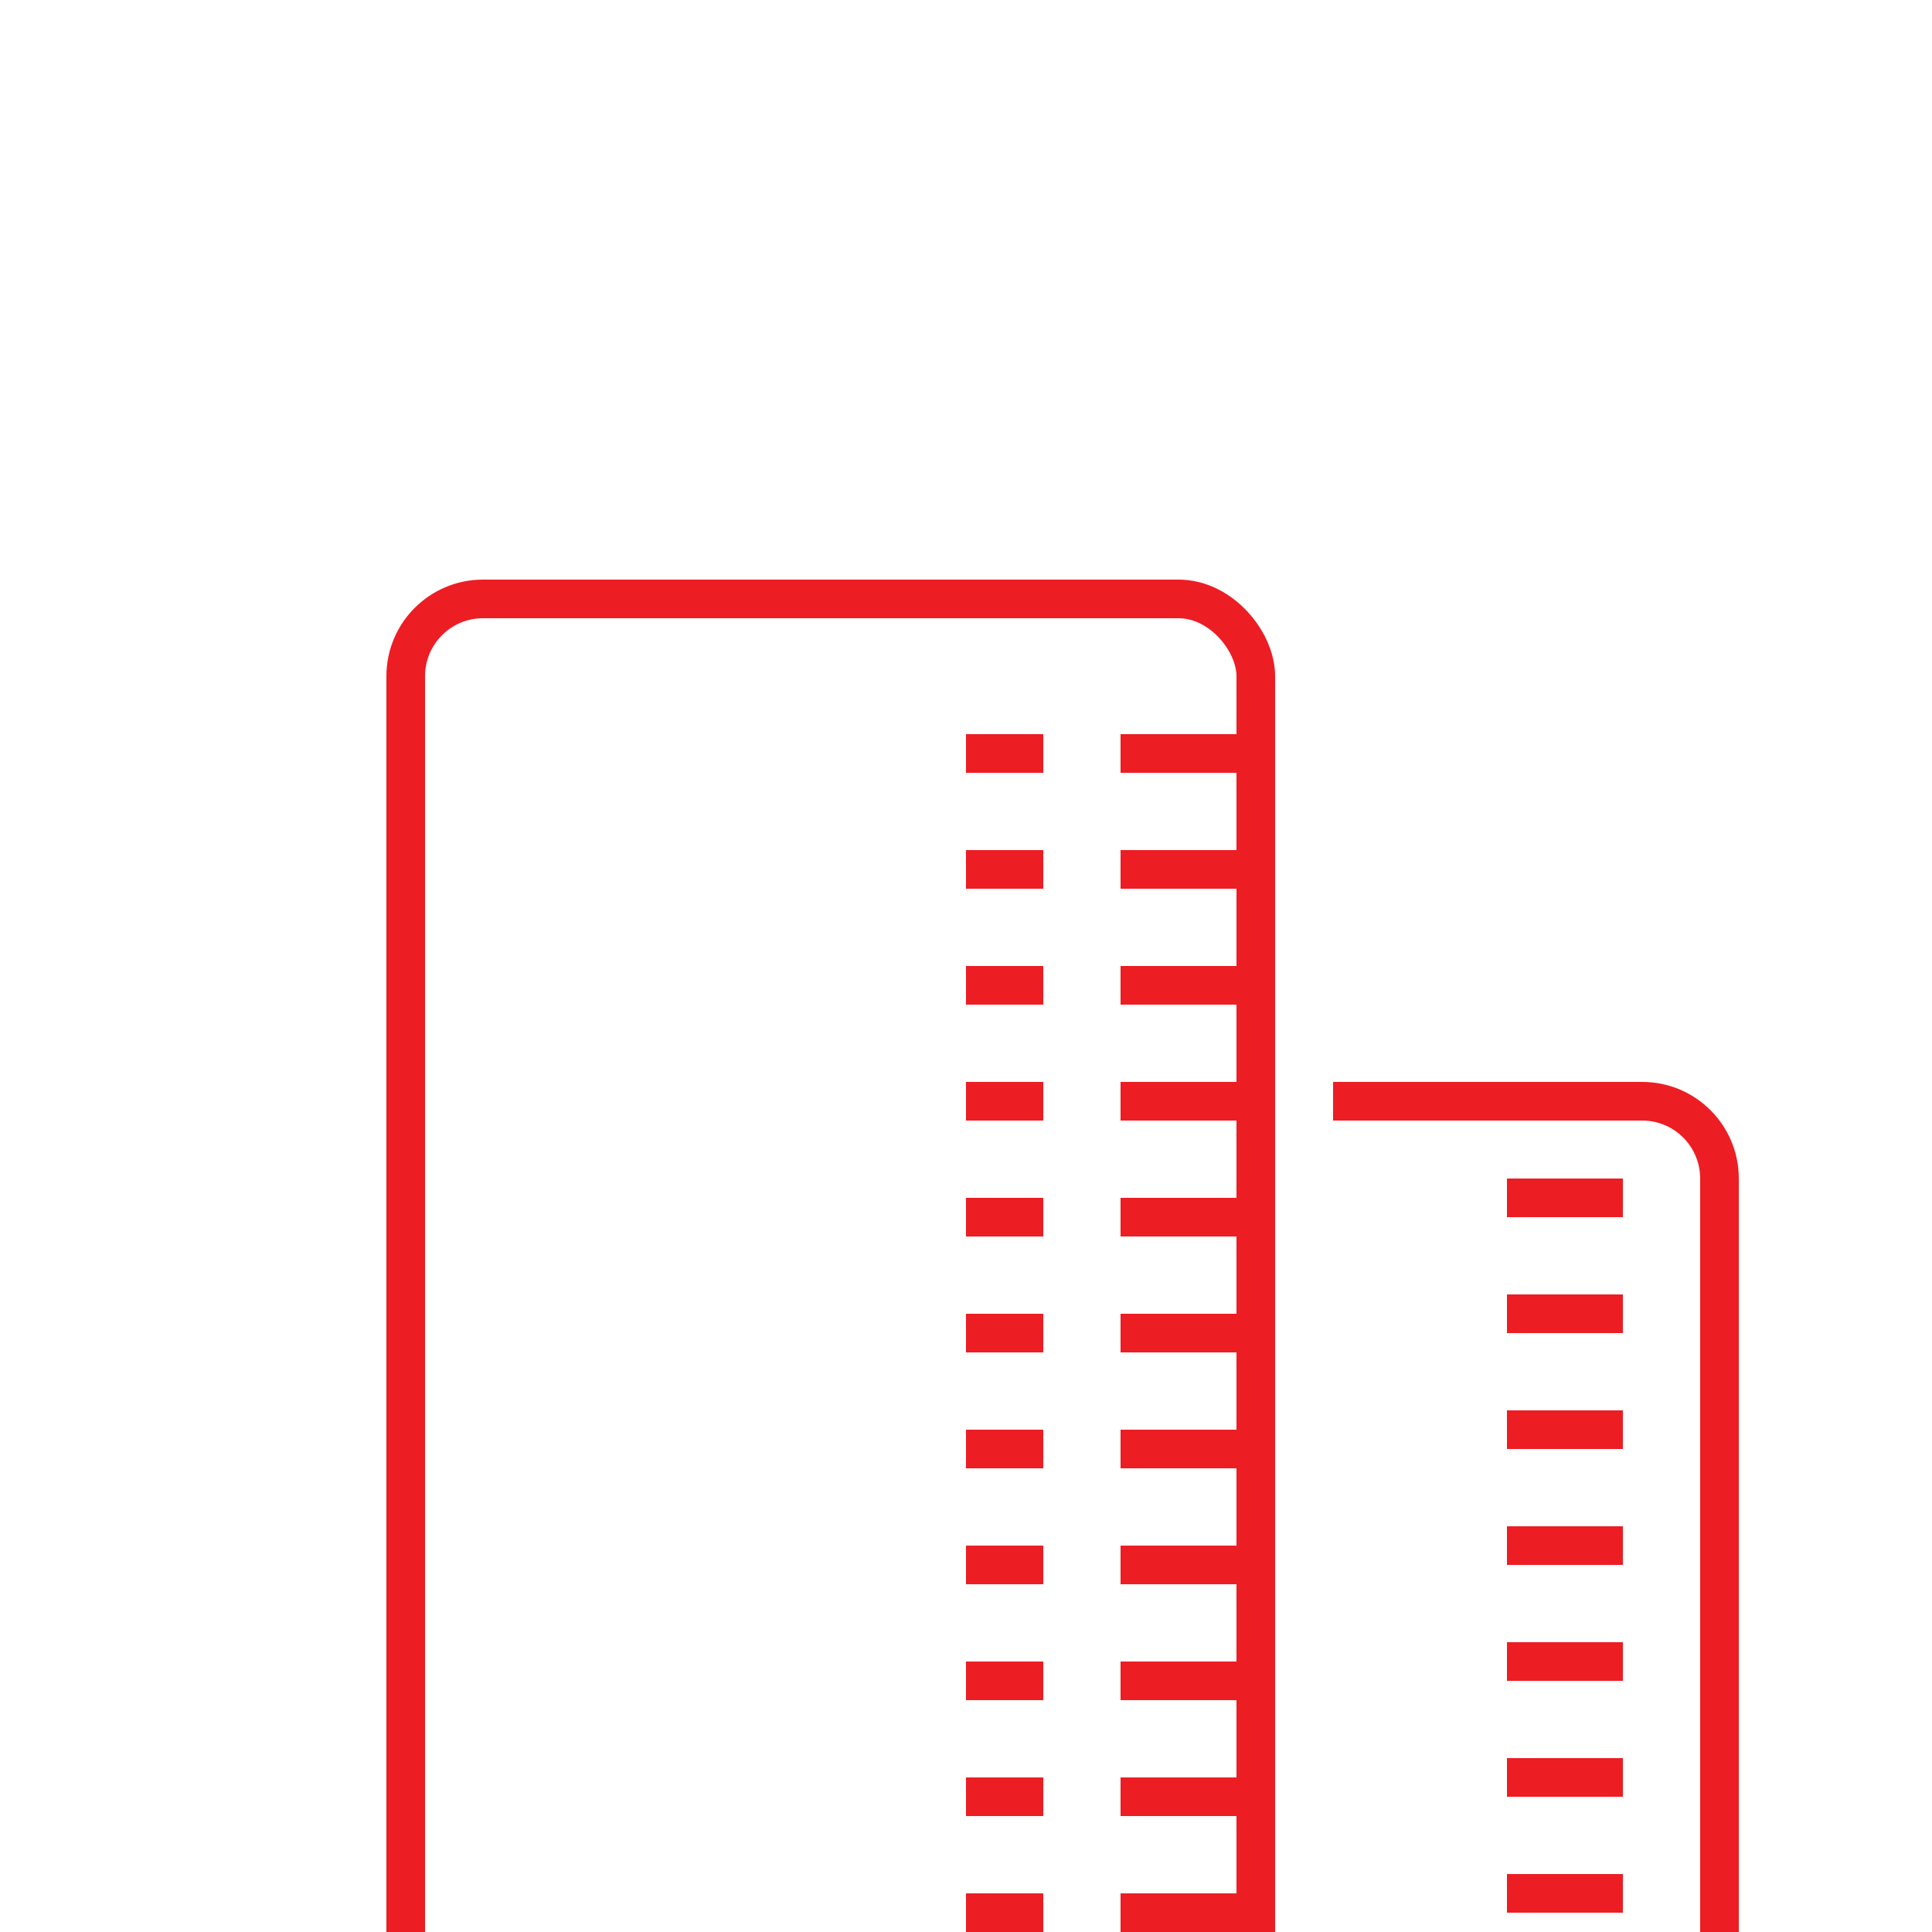 <?xml version="1.0" encoding="UTF-8"?>
<svg width="100px" height="100px" viewBox="0 0 100 100" version="1.1" xmlns="http://www.w3.org/2000/svg" xmlns:xlink="http://www.w3.org/1999/xlink">
    <!-- Generator: Sketch 57.1 (83088) - https://sketch.com -->
    <title>build</title>
    <desc>Created with Sketch.</desc>
    <g id="build" stroke="none" stroke-width="1" fill="none" fill-rule="evenodd">
        <g id="Building" transform="translate(20, 30)" stroke="#ED1D24">
            <rect id="Rectangle-3" stroke-width="2" x="1" y="1" width="44" height="120" rx="4"></rect>
            <path d="M63.5,109.5 L58.5,109.5 L58.5,110.5 L63.5,110.5 L63.5,109.5 Z M63.5,103.5 L58.5,103.5 L58.5,104.5 L63.5,104.5 L63.5,103.5 Z M63.5,97.5 L58.5,97.5 L58.5,98.5 L63.5,98.5 L63.5,97.5 Z M63.5,91.5 L58.5,91.5 L58.5,92.5 L63.5,92.5 L63.5,91.5 Z M63.5,85.5 L58.5,85.5 L58.5,86.5 L63.5,86.5 L63.5,85.5 Z M63.5,79.5 L58.5,79.5 L58.5,80.5 L63.5,80.5 L63.5,79.5 Z M63.5,73.5 L58.5,73.5 L58.5,74.5 L63.5,74.5 L63.5,73.5 Z M63.5,67.5 L58.5,67.5 L58.5,68.5 L63.5,68.5 L63.5,67.5 Z M63.5,61.5 L58.5,61.5 L58.5,62.5 L63.5,62.5 L63.5,61.5 Z M63.5,55.5 L58.5,55.5 L58.5,56.5 L63.5,56.5 L63.5,55.5 Z M63.5,49.5 L58.5,49.5 L58.5,50.5 L63.5,50.5 L63.5,49.5 Z M63.5,43.5 L58.5,43.5 L58.5,44.5 L63.5,44.5 L63.5,43.5 Z M63.5,37.5 L58.5,37.5 L58.5,38.5 L63.5,38.5 L63.5,37.5 Z M63.5,31.5 L58.5,31.5 L58.5,32.5 L63.5,32.5 L63.5,31.5 Z" id="Combined-Shape-Copy" fill="#44C960"></path>
            <path d="M44.5,86.5 L38.5,86.5 L38.5,87.5 L44.5,87.5 L44.5,86.5 Z M44.5,80.5 L38.5,80.5 L38.5,81.5 L44.5,81.5 L44.5,80.5 Z M44.5,74.5 L38.5,74.5 L38.5,75.5 L44.5,75.5 L44.5,74.5 Z M44.5,68.5 L38.5,68.5 L38.5,69.5 L44.5,69.5 L44.5,68.5 Z M44.5,62.5 L38.5,62.5 L38.5,63.5 L44.5,63.5 L44.5,62.5 Z M44.5,56.5 L38.5,56.5 L38.5,57.5 L44.5,57.5 L44.5,56.5 Z M44.5,50.5 L38.5,50.5 L38.5,51.5 L44.5,51.5 L44.5,50.5 Z M44.5,44.5 L38.5,44.5 L38.5,45.5 L44.5,45.5 L44.5,44.5 Z M44.5,38.5 L38.5,38.5 L38.5,39.5 L44.5,39.5 L44.5,38.5 Z M44.5,32.5 L38.5,32.5 L38.5,33.5 L44.5,33.5 L44.5,32.5 Z M44.5,26.5 L38.5,26.5 L38.5,27.5 L44.5,27.5 L44.5,26.5 Z M44.5,20.5 L38.5,20.5 L38.5,21.5 L44.5,21.5 L44.5,20.5 Z M44.5,14.5 L38.5,14.5 L38.5,15.5 L44.5,15.5 L44.5,14.5 Z M44.5,8.5 L38.5,8.5 L38.5,9.5 L44.5,9.5 L44.5,8.5 Z" id="Combined-Shape" fill="#44C960"></path>
            <path d="M33.5,86.5 L30.5,86.5 L30.5,87.5 L33.5,87.5 L33.5,86.5 Z M33.5,80.5 L30.5,80.5 L30.5,81.5 L33.5,81.5 L33.5,80.5 Z M33.5,74.5 L30.5,74.5 L30.5,75.5 L33.5,75.5 L33.5,74.5 Z M33.5,68.5 L30.5,68.5 L30.5,69.5 L33.5,69.5 L33.5,68.5 Z M33.5,62.5 L30.5,62.5 L30.5,63.5 L33.5,63.5 L33.5,62.5 Z M33.5,56.5 L30.5,56.5 L30.5,57.5 L33.5,57.5 L33.5,56.5 Z M33.5,50.5 L30.5,50.5 L30.5,51.5 L33.5,51.5 L33.5,50.5 Z M33.5,44.5 L30.5,44.5 L30.5,45.5 L33.5,45.5 L33.5,44.5 Z M33.5,38.5 L30.5,38.5 L30.5,39.5 L33.5,39.5 L33.5,38.5 Z M33.5,32.5 L30.5,32.5 L30.5,33.5 L33.5,33.5 L33.5,32.5 Z M33.5,26.5 L30.5,26.5 L30.5,27.5 L33.5,27.5 L33.5,26.5 Z M33.5,20.5 L30.5,20.5 L30.5,21.5 L33.5,21.5 L33.5,20.5 Z M33.5,14.5 L30.5,14.5 L30.5,15.5 L33.5,15.5 L33.5,14.5 Z M33.5,8.5 L30.5,8.5 L30.5,9.5 L33.5,9.5 L33.5,8.5 Z" id="Combined-Shape" fill="#44C960"></path>
        </g>
        <path d="M85,56 C87.761,56 90,58.239 90,61 L90,150 L69,150 L69,148 L88,148 L88,61 C88,59.343 86.657,58 85,58 L69,58 L69,56 L85,56 Z" id="Rectangle" fill="#ED1D24" fill-rule="nonzero"></path>
    </g>
</svg>